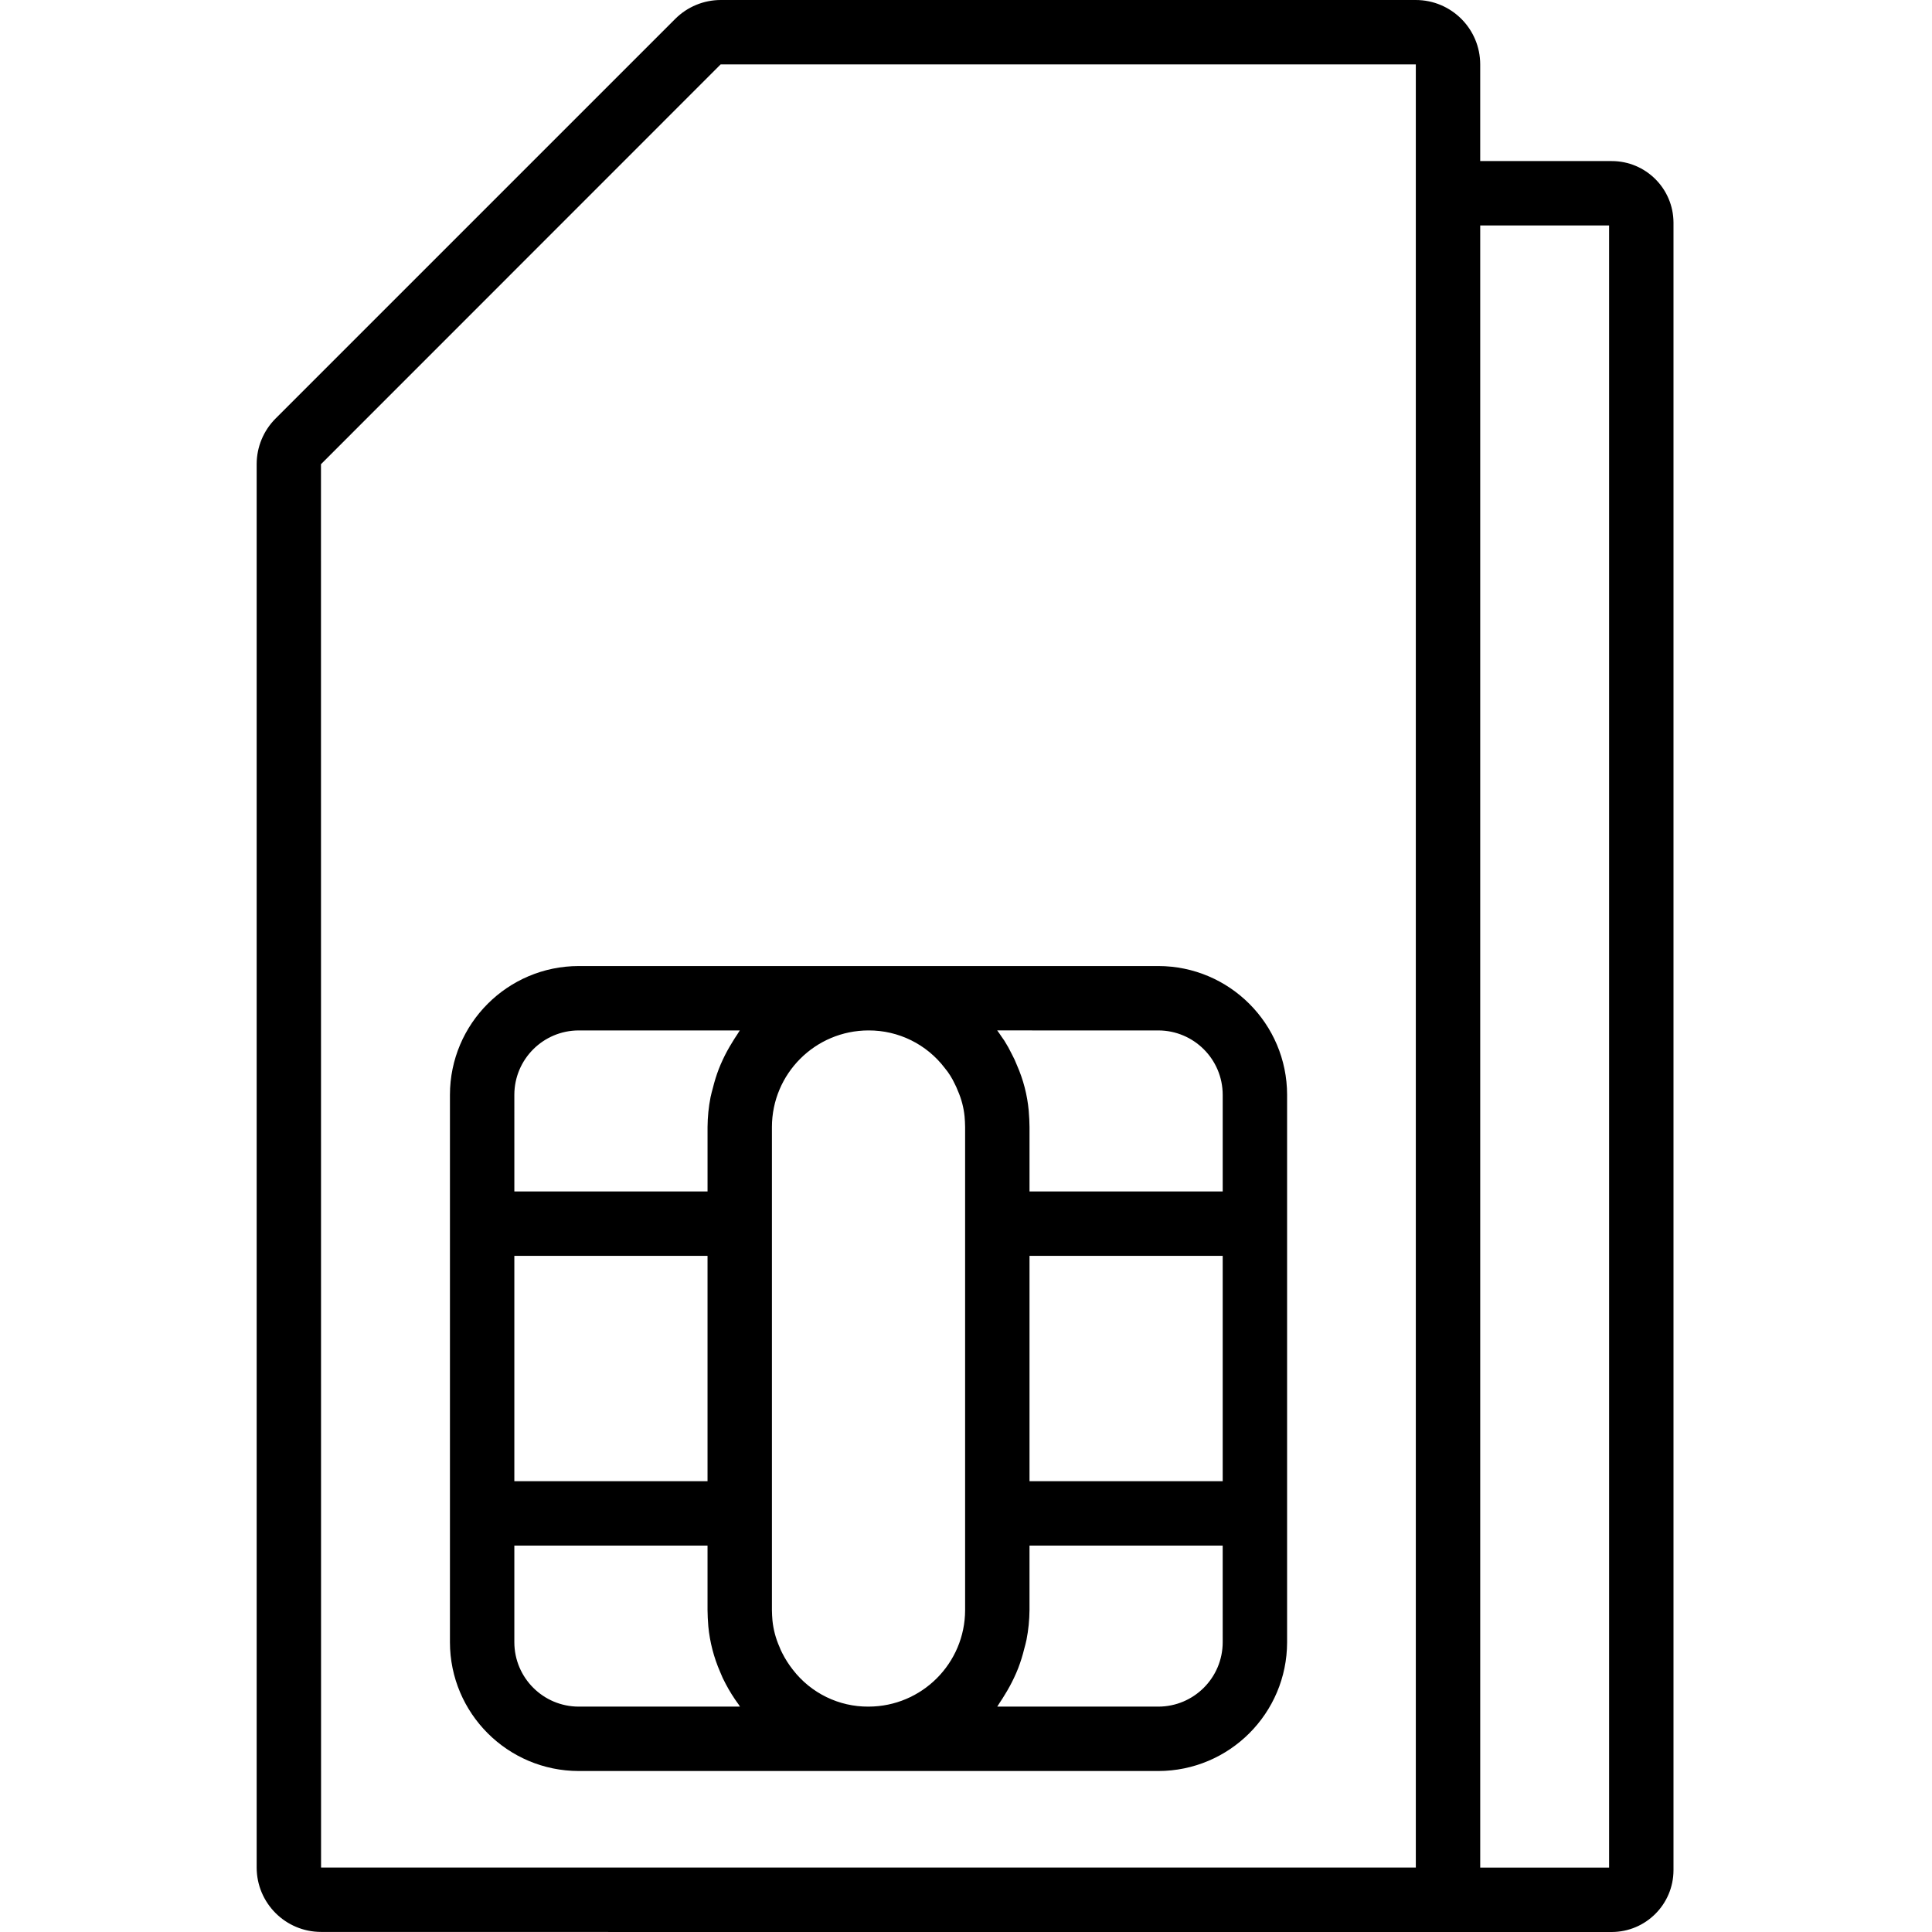 <svg height="512pt" viewBox="-68 0 512 512.02" width="512pt" xmlns="http://www.w3.org/2000/svg"><path d="m307.211 0h-184.234c-4.5.012-8.816 1.801-12.008 4.977l-105.984 105.98c-3.172 3.195-4.961 7.508-4.973 12.012v371.965c.008 9.422 7.645 17.059 17.066 17.066h76.031l.105.02h265.898c9.047-.008 16.375-7.34 16.387-16.383v-436.652c-.035-9.02-7.363-16.309-16.387-16.297h-34.836v-25.621c-.008-9.422-7.645-17.059-17.066-17.066zm-290.156 123.023 105.922-105.957h184.234v477.867h-290.133zm341.379-63.27v435.199h-34.156v-435.199zm0 0"/><path d="m238.965 256.02h-153.598c-18.844.023-34.113 15.293-34.133 34.133v145.066c.02 18.844 15.289 34.113 34.133 34.137h153.598c18.844-.023 34.113-15.293 34.133-34.137v-145.066c-.02-18.84-15.289-34.109-34.133-34.133zm-76.801 196.27c-7.84.055-15.254-3.559-20.043-9.77-1.074-1.363-2.012-2.832-2.801-4.383-.289-.547-.543-1.109-.758-1.688-.98-2.211-1.609-4.562-1.855-6.973-.07-.953-.141-1.836-.141-2.789v-128c.016-14.133 11.469-25.586 25.598-25.602 7.93-.035 15.414 3.656 20.211 9.969 1.059 1.273 1.941 2.68 2.637 4.18.301.574.566 1.168.797 1.773.969 2.184 1.582 4.508 1.816 6.887.07.953.141 1.836.141 2.789v128.004c-.016 14.133-11.469 25.586-25.602 25.602zm-93.863-119.469h51.199v59.734h-51.199zm136.531 0h51.199v59.734h-51.199zm34.133-59.734c9.422.012 17.059 7.645 17.066 17.066v25.602h-51.199v-17.066c0-1.379-.086-2.664-.211-4.352-.383-4.16-1.438-8.227-3.125-12.047-.383-.996-.832-1.965-1.34-2.902-.598-1.242-1.27-2.449-2.008-3.613-.227-.355-.461-.656-.695-.992-.395-.574-.777-1.184-1.184-1.699zm-170.664 17.066c.008-9.422 7.645-17.055 17.066-17.066h42.688c-.246.328-.43.707-.664 1.043-.504.711-.938 1.457-1.398 2.199-.891 1.43-1.699 2.91-2.414 4.438-.391.836-.762 1.676-1.098 2.543-.629 1.648-1.156 3.34-1.574 5.055-.203.809-.453 1.59-.609 2.41-.512 2.609-.777 5.258-.797 7.914v17.066h-51.199zm17.066 162.137c-9.422-.012-17.059-7.648-17.066-17.07v-25.598h51.199v17.066c0 1.379.086 2.66.211 4.352.402 4.156 1.457 8.219 3.125 12.047.422 1.082.914 2.137 1.469 3.156 1.012 1.93 2.172 3.777 3.469 5.531.117.156.207.359.324.512zm170.664-17.07c-.008 9.422-7.645 17.059-17.066 17.07h-42.688c.246-.328.43-.707.664-1.043.504-.711.938-1.457 1.398-2.199.891-1.43 1.695-2.914 2.41-4.438.395-.84.766-1.68 1.102-2.547.629-1.648 1.156-3.34 1.574-5.055.203-.809.453-1.586.605-2.414.516-2.605.781-5.25.801-7.906v-17.066h51.199zm0 0"/></svg>